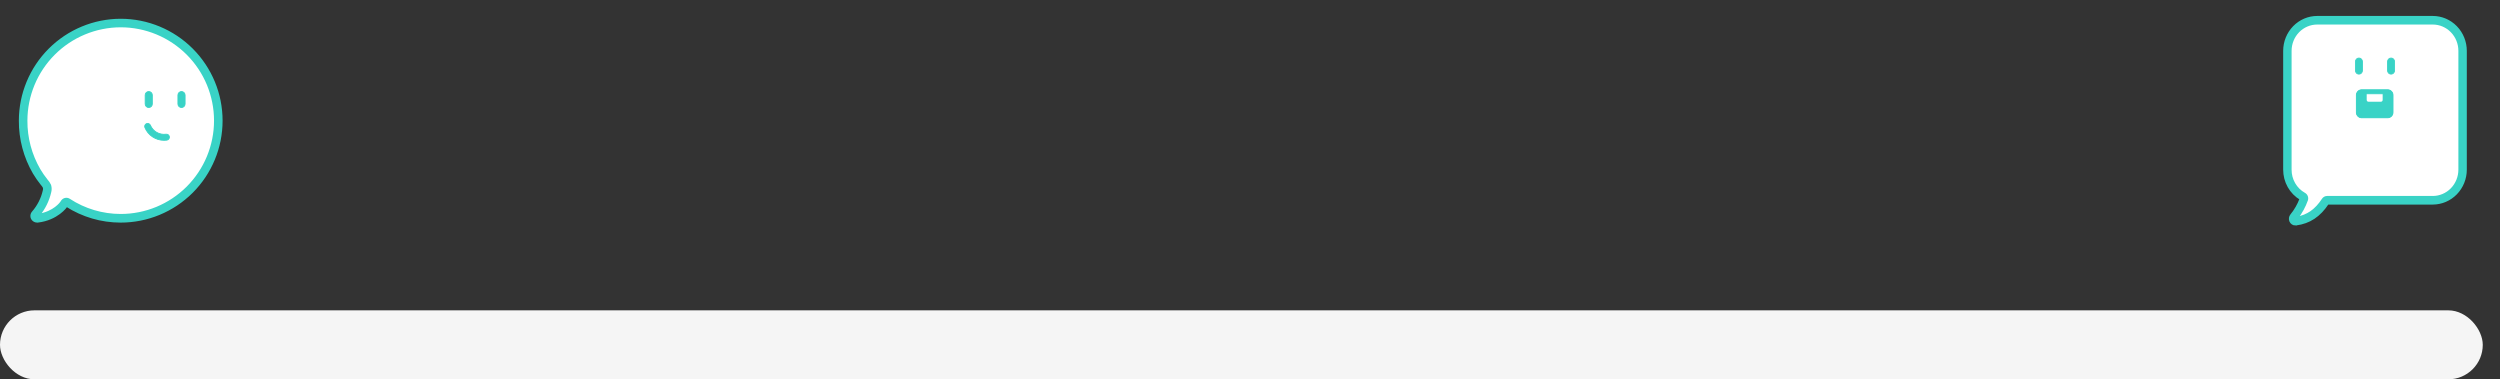 <svg width="290" height="44" viewBox="0 0 290 44" fill="none" xmlns="http://www.w3.org/2000/svg">
<rect x="0" y="0" width="290" height="44" fill="#333333" stroke="none"/>
<rect y="36" width="288" height="8" rx="4" fill="#F5F5F5"/>
<path d="M265.339 19.675V5.898C265.339 4.957 265.703 4.054 266.351 3.388C266.999 2.722 267.877 2.348 268.794 2.348H282.206C283.122 2.348 284.001 2.722 284.649 3.388C285.297 4.054 285.661 4.957 285.661 5.898V19.675C285.661 20.142 285.572 20.603 285.399 21.034C285.226 21.465 284.971 21.856 284.651 22.186C284.33 22.516 283.949 22.778 283.53 22.956C283.111 23.135 282.662 23.227 282.208 23.227H269.943C269.906 23.227 269.87 23.237 269.837 23.255C269.805 23.272 269.777 23.298 269.756 23.33C268.927 24.603 267.868 25.446 266.307 25.65C266.235 25.659 266.162 25.638 266.104 25.592C266.047 25.546 266.009 25.478 266 25.404C265.996 25.365 265.999 25.326 266.01 25.288C266.021 25.25 266.039 25.216 266.064 25.186C266.579 24.561 266.983 23.846 267.256 23.077C267.272 23.024 267.27 22.967 267.25 22.916C267.229 22.865 267.191 22.823 267.143 22.798C266.596 22.493 266.14 22.041 265.823 21.492C265.505 20.942 265.338 20.314 265.339 19.675Z" fill="white"/>
<path d="M266.274 26H266.348C267.882 25.798 269.045 25.03 270.002 23.58H282.197C282.696 23.58 283.191 23.48 283.652 23.284C284.114 23.087 284.533 22.8 284.886 22.437C285.239 22.075 285.519 21.644 285.71 21.17C285.902 20.696 286 20.188 286 19.675V5.898C285.999 4.864 285.599 3.874 284.887 3.143C284.176 2.412 283.212 2.001 282.206 2H268.796C267.79 2.001 266.825 2.411 266.113 3.142C265.4 3.873 265 4.864 264.998 5.898V19.675C264.996 20.361 265.171 21.035 265.505 21.63C265.839 22.224 266.32 22.716 266.899 23.058C266.643 23.754 266.273 24.401 265.806 24.97C265.73 25.062 265.682 25.174 265.666 25.293C265.65 25.412 265.668 25.534 265.717 25.643C265.766 25.752 265.845 25.845 265.943 25.91C266.042 25.974 266.157 26.009 266.274 26.009V26ZM269.941 22.882C269.849 22.882 269.759 22.905 269.677 22.95C269.596 22.994 269.527 23.058 269.476 23.137C268.661 24.39 267.69 25.074 266.427 25.283C266.92 24.657 267.307 23.951 267.574 23.195C267.616 23.064 267.611 22.922 267.56 22.794C267.509 22.667 267.416 22.562 267.297 22.499C266.803 22.223 266.391 21.815 266.106 21.317C265.82 20.82 265.672 20.253 265.675 19.675V5.898C265.676 5.049 266.005 4.234 266.589 3.634C267.174 3.033 267.967 2.696 268.794 2.696H282.206C283.032 2.697 283.825 3.034 284.409 3.635C284.993 4.235 285.322 5.049 285.323 5.898V19.675C285.323 20.525 284.995 21.34 284.411 21.941C283.827 22.542 283.035 22.88 282.208 22.882H269.941Z" fill="#39D3C6" stroke="#39D3C6" stroke-width="0.3"/>
<path d="M277.364 6.731C277.31 6.731 277.257 6.742 277.208 6.763C277.158 6.784 277.113 6.815 277.075 6.854C277.037 6.893 277.007 6.939 276.986 6.99C276.966 7.041 276.955 7.096 276.955 7.151V8.181C276.955 8.236 276.966 8.291 276.986 8.342C277.007 8.393 277.037 8.439 277.075 8.478C277.113 8.517 277.158 8.548 277.208 8.569C277.257 8.59 277.31 8.601 277.364 8.601C277.472 8.6 277.575 8.556 277.652 8.477C277.728 8.399 277.771 8.292 277.771 8.181V7.151C277.771 7.04 277.728 6.933 277.652 6.855C277.575 6.776 277.472 6.732 277.364 6.731Z" fill="#39D3C6" stroke="#39D3C6" stroke-width="0.1"/>
<path d="M273.637 6.731C273.529 6.731 273.425 6.775 273.348 6.854C273.272 6.933 273.229 7.04 273.229 7.151V8.181C273.229 8.292 273.272 8.399 273.348 8.478C273.425 8.557 273.529 8.601 273.637 8.601C273.745 8.6 273.849 8.556 273.925 8.477C274.001 8.399 274.044 8.292 274.044 8.181V7.151C274.044 7.04 274.001 6.933 273.925 6.855C273.849 6.776 273.745 6.732 273.637 6.731Z" fill="#39D3C6" stroke="#39D3C6" stroke-width="0.1"/>
<path d="M273.921 10.648H277.005C277.108 10.656 277.202 10.705 277.269 10.784C277.337 10.864 277.371 10.967 277.365 11.072V13.005C277.371 13.11 277.337 13.213 277.269 13.293C277.202 13.372 277.108 13.421 277.005 13.429H273.921C273.818 13.422 273.724 13.373 273.657 13.293C273.59 13.213 273.556 13.11 273.564 13.005V11.072C273.556 10.967 273.59 10.864 273.657 10.784C273.724 10.704 273.818 10.655 273.921 10.648Z" fill="#39D3C6"/>
<path d="M277.005 13.661C277.086 13.657 277.166 13.636 277.24 13.6C277.313 13.563 277.379 13.512 277.434 13.45C277.488 13.387 277.53 13.314 277.557 13.235C277.583 13.156 277.595 13.072 277.59 12.988V11.072C277.597 10.908 277.542 10.747 277.435 10.624C277.329 10.502 277.18 10.427 277.021 10.415H273.904C273.742 10.428 273.592 10.505 273.486 10.632C273.379 10.758 273.326 10.922 273.337 11.088V13.005C273.329 13.168 273.384 13.329 273.49 13.452C273.596 13.575 273.745 13.65 273.904 13.661H277.005ZM277.005 10.877C277.045 10.884 277.08 10.906 277.105 10.938C277.13 10.971 277.141 11.012 277.138 11.053V13.002C277.141 13.025 277.139 13.048 277.133 13.07C277.127 13.092 277.117 13.113 277.103 13.131C277.089 13.149 277.072 13.164 277.052 13.175C277.033 13.186 277.011 13.193 276.989 13.195H273.92C273.881 13.188 273.845 13.165 273.821 13.133C273.797 13.1 273.786 13.059 273.789 13.018V11.072C273.783 11.027 273.795 10.982 273.821 10.946C273.847 10.91 273.886 10.886 273.929 10.879L277.005 10.877Z" fill="#39D3C6"/>
<path d="M276.389 10.754H274.537V11.594C274.537 11.649 274.558 11.701 274.596 11.74C274.633 11.779 274.685 11.801 274.738 11.801H276.188C276.241 11.801 276.292 11.779 276.33 11.74C276.367 11.701 276.389 11.649 276.389 11.594V10.754Z" fill="white"/>
<path d="M277.005 13.661C277.086 13.657 277.166 13.636 277.24 13.6C277.313 13.563 277.379 13.512 277.434 13.45C277.488 13.387 277.53 13.314 277.557 13.235C277.583 13.156 277.595 13.072 277.59 12.988V11.072C277.597 10.908 277.542 10.747 277.435 10.624C277.329 10.502 277.18 10.427 277.021 10.415H273.904C273.742 10.428 273.592 10.505 273.486 10.632C273.379 10.758 273.326 10.922 273.337 11.088V13.005C273.329 13.168 273.384 13.329 273.49 13.452C273.596 13.575 273.745 13.65 273.904 13.661H277.005ZM277.005 10.877C277.045 10.884 277.08 10.906 277.105 10.938C277.13 10.971 277.141 11.012 277.138 11.053V13.002C277.141 13.025 277.139 13.048 277.133 13.07C277.127 13.092 277.117 13.113 277.103 13.131C277.089 13.149 277.072 13.164 277.052 13.175C277.033 13.186 277.011 13.193 276.989 13.195H273.92C273.881 13.188 273.845 13.165 273.821 13.133C273.797 13.1 273.786 13.059 273.789 13.018V11.072C273.783 11.027 273.795 10.982 273.821 10.946C273.847 10.91 273.886 10.886 273.929 10.879L277.005 10.877Z" fill="#39D3C6" stroke="#39D3C6" stroke-width="0.1"/>
<circle cx="14" cy="14" r="11.667" fill="#DFF8F6"/>
<path d="M5.451 21.628C5.365 21.444 5.25 21.276 5.11 21.128C4.793 20.734 4.504 20.318 4.247 19.883C3.206 18.097 2.665 16.064 2.679 13.998C2.679 11.479 3.52 9.033 5.067 7.045C6.614 5.058 8.78 3.643 11.221 3.025C13.663 2.407 16.241 2.621 18.547 3.632C20.853 4.644 22.757 6.395 23.956 8.61C25.155 10.825 25.581 13.376 25.167 15.861C24.753 18.345 23.523 20.62 21.671 22.327C19.819 24.033 17.45 25.073 14.94 25.282C12.43 25.491 9.922 24.858 7.813 23.482C7.763 23.448 7.701 23.436 7.642 23.447C7.582 23.459 7.53 23.494 7.495 23.544L7.396 23.693C7.396 23.693 6.462 25.063 4.339 25.319C4.266 25.33 4.193 25.312 4.133 25.269C4.074 25.226 4.035 25.161 4.023 25.089C4.017 25.047 4.019 25.005 4.031 24.965C4.043 24.926 4.064 24.889 4.092 24.858C4.753 24.104 5.217 23.197 5.442 22.22C5.499 22.027 5.502 21.822 5.451 21.628Z" fill="white"/>
<path d="M4.296 25.668C4.329 25.67 4.362 25.67 4.395 25.668C6.633 25.398 7.642 23.957 7.683 23.897L7.713 23.83C9.586 25.032 11.766 25.672 13.992 25.672C17.087 25.674 20.057 24.445 22.247 22.258C24.437 20.07 25.668 17.101 25.67 14.006C25.671 10.91 24.443 7.94 22.255 5.75C20.067 3.56 17.099 2.329 14.003 2.327V2.327C10.911 2.331 7.946 3.561 5.759 5.748C3.571 7.934 2.341 10.899 2.337 13.992C2.322 16.12 2.879 18.212 3.948 20.052C4.216 20.501 4.515 20.931 4.842 21.339L4.86 21.36C4.966 21.473 5.055 21.601 5.125 21.74C5.155 21.868 5.15 22.003 5.111 22.129C4.899 23.058 4.46 23.921 3.833 24.638C3.771 24.707 3.725 24.789 3.698 24.878C3.672 24.967 3.666 25.06 3.681 25.152C3.707 25.296 3.783 25.427 3.895 25.521C4.008 25.615 4.149 25.667 4.296 25.668ZM14.001 3.018C16.912 3.018 19.704 4.175 21.762 6.233C23.82 8.291 24.977 11.083 24.977 13.994C24.977 16.905 23.82 19.697 21.762 21.755C19.704 23.814 16.912 24.97 14.001 24.97C11.874 24.97 9.794 24.35 8.015 23.186C7.888 23.104 7.735 23.074 7.587 23.104C7.439 23.133 7.308 23.218 7.222 23.342L7.121 23.496C7.091 23.54 6.288 24.668 4.478 24.947C5.115 24.176 5.565 23.267 5.79 22.292C5.86 22.044 5.86 21.782 5.79 21.535L5.77 21.475C5.669 21.263 5.536 21.068 5.376 20.897C5.073 20.518 4.797 20.119 4.549 19.702C3.542 17.969 3.017 15.998 3.03 13.994C3.033 11.085 4.19 8.296 6.247 6.239C8.303 4.181 11.092 3.023 14.001 3.018Z" fill="#39D3C6" stroke="#39D3C6" stroke-width="0.3"/>
<path d="M21.053 10.618C20.943 10.618 20.837 10.662 20.76 10.741C20.682 10.819 20.639 10.924 20.639 11.034V12.057C20.639 12.167 20.682 12.273 20.76 12.351C20.837 12.429 20.943 12.473 21.053 12.473C21.163 12.473 21.27 12.43 21.348 12.351C21.426 12.273 21.47 12.167 21.47 12.057V11.034C21.47 10.924 21.426 10.818 21.348 10.74C21.27 10.662 21.163 10.618 21.053 10.618Z" fill="#39D3C6" stroke="#39D3C6" stroke-width="0.1"/>
<path d="M17.253 10.618C17.143 10.618 17.038 10.662 16.96 10.741C16.882 10.819 16.839 10.924 16.839 11.034V12.057C16.839 12.167 16.882 12.273 16.96 12.351C17.038 12.429 17.143 12.473 17.253 12.473C17.364 12.473 17.47 12.43 17.548 12.351C17.626 12.273 17.67 12.167 17.67 12.057V11.034C17.67 10.924 17.626 10.818 17.548 10.74C17.47 10.662 17.364 10.618 17.253 10.618Z" fill="#39D3C6" stroke="#39D3C6" stroke-width="0.1"/>
<path d="M19.029 16.277C19.136 16.277 19.244 16.27 19.351 16.257C19.396 16.251 19.44 16.236 19.48 16.213C19.519 16.19 19.554 16.159 19.582 16.123C19.61 16.087 19.63 16.045 19.642 16.001C19.653 15.957 19.656 15.911 19.65 15.865C19.644 15.82 19.629 15.776 19.606 15.736C19.583 15.697 19.553 15.662 19.517 15.634C19.48 15.607 19.439 15.586 19.395 15.575C19.35 15.563 19.304 15.56 19.259 15.566C18.885 15.617 18.505 15.543 18.177 15.357C17.85 15.17 17.593 14.88 17.447 14.532C17.43 14.49 17.404 14.452 17.372 14.42C17.34 14.387 17.302 14.362 17.26 14.344C17.218 14.327 17.173 14.318 17.128 14.317C17.082 14.317 17.038 14.326 16.995 14.343C16.953 14.361 16.915 14.386 16.883 14.418C16.851 14.45 16.825 14.488 16.808 14.53C16.79 14.572 16.781 14.617 16.781 14.662C16.781 14.707 16.79 14.752 16.807 14.794C16.989 15.233 17.298 15.608 17.693 15.872C18.089 16.136 18.553 16.277 19.029 16.277Z" fill="#39D3C6" stroke="#39D3C6" stroke-width="0.1"/>
</svg>
